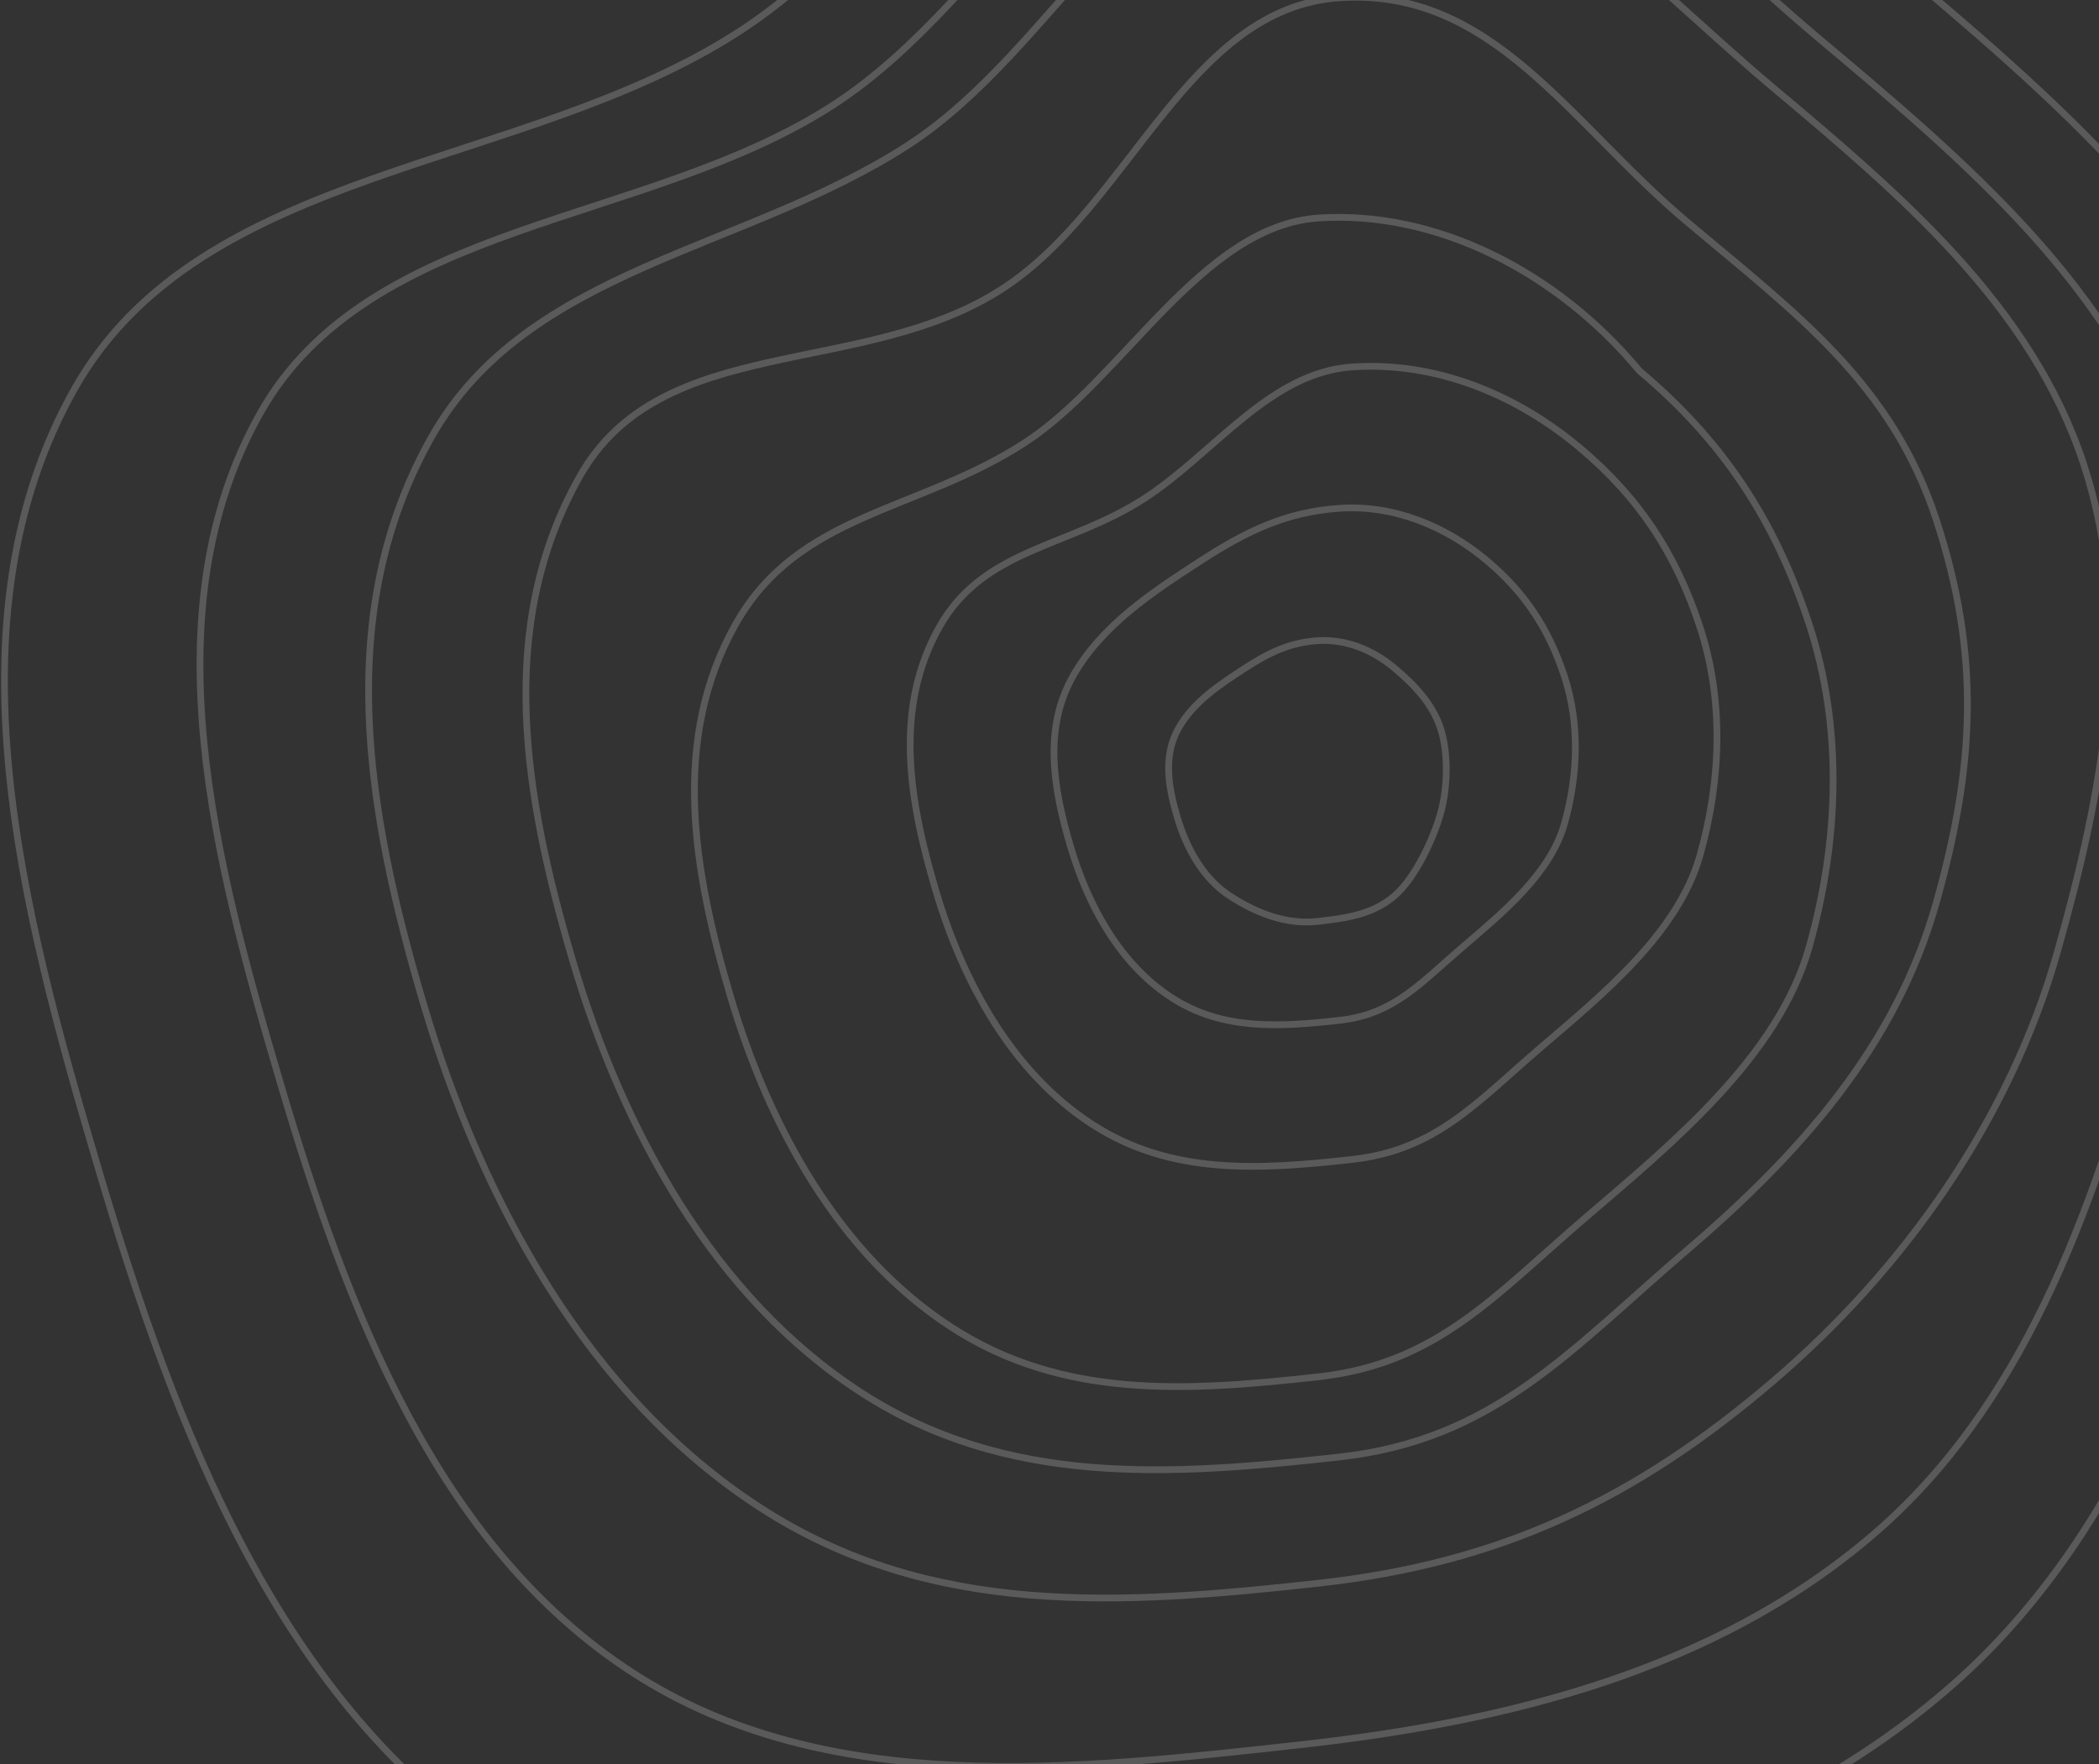 <svg width="934" height="785" viewBox="0 0 934 785" fill="none" xmlns="http://www.w3.org/2000/svg">
<rect x="0" y="0" width="934" height="785" fill="#333333" stroke="none"/>
<g opacity="0.2">
<path fill-rule="evenodd" clip-rule="evenodd" d="M579.821 -116.686C670.691 -122.703 740.23 -40.875 810 17.644C874.775 71.973 941.076 128.159 967.487 208.463C993.953 288.933 977.234 374.503 954.176 456.015C930.246 540.611 900.033 625.958 833.218 683.11C763.123 743.069 671.503 766.027 579.821 776.233C478.048 787.562 367.821 800.069 281.82 744.493C194.089 687.799 154.469 582.361 124.836 482.209C95.881 384.351 65.7 272.548 115.886 183.686C164.502 97.603 287.784 100.462 370.778 46.728C446.885 -2.546 489.349 -110.695 579.821 -116.686Z" stroke="#F5F5F7" stroke-width="3"/>
<path fill-rule="evenodd" clip-rule="evenodd" d="M571.507 -175.636C676.944 -182.619 757.631 -87.651 838.586 -19.736C913.746 43.318 990.675 108.525 1021.32 201.724C1052.03 295.116 1032.63 394.426 1005.88 489.027C978.109 587.207 943.053 686.259 865.527 752.589C784.194 822.175 677.886 848.819 571.507 860.664C453.418 873.813 325.52 888.329 225.731 823.828C123.936 758.03 77.965 635.661 43.581 519.427C9.985 405.856 -25.035 276.1 33.196 172.969C89.606 73.063 232.652 76.382 328.951 14.019C417.259 -43.168 466.531 -168.683 571.507 -175.636Z" stroke="#F5F5F7" stroke-width="3"/>
<path fill-rule="evenodd" clip-rule="evenodd" d="M587.293 -78.725C666.957 -84.002 727.92 -12.232 789.086 39.093C845.874 86.744 903.998 136.023 927.153 206.456C950.355 277.035 935.698 352.086 915.483 423.578C894.504 497.775 847.661 564.373 789.086 614.5C727.635 667.088 667.669 695.482 587.293 704.433C498.071 714.37 413.896 719.745 338.5 671C261.588 621.275 214.395 534.393 188.416 446.552C163.032 360.723 148.002 272.439 191.999 194.5C234.62 118.999 331.269 111.731 404.029 64.602C470.75 21.384 507.978 -73.47 587.293 -78.725Z" stroke="#F5F5F7" stroke-width="3"/>
<path fill-rule="evenodd" clip-rule="evenodd" d="M596.132 -1C664.285 -5.515 698.69 55.085 751.018 98.999C799.599 139.77 841.691 170.737 861.5 231C881.35 291.388 878.794 340.831 861.5 402C843.552 465.484 801.129 513.111 751.018 556C698.446 600.995 664.894 640.653 596.132 648.312C519.802 656.814 447.791 661.413 383.289 619.706C317.491 577.161 277.117 502.824 254.892 427.666C233.176 354.231 220.318 278.694 257.957 212.009C294.419 147.409 383.772 168.824 446.018 128.5C503.098 91.522 528.278 3.496 596.132 -1Z" stroke="#F5F5F7" stroke-width="3"/>
<path fill-rule="evenodd" clip-rule="evenodd" d="M586.756 97.001C639.032 93.535 693 121 729.5 165C766.764 196.298 789.806 231.44 805 277.701C820.225 324.059 818.265 374.542 805 421.5C791.233 470.234 743.996 508.846 705.559 541.77C665.235 576.311 639.499 606.754 586.756 612.634C528.208 619.161 472.972 622.691 423.497 590.674C373.027 558.014 342.059 500.949 325.011 443.253C308.354 386.88 298.492 328.893 327.363 277.701C355.331 228.111 408.255 227.955 456 196.999C499.783 168.613 534.709 100.452 586.756 97.001Z" stroke="#F5F5F7" stroke-width="3"/>
<path fill-rule="evenodd" clip-rule="evenodd" d="M601.793 163.268C638.831 160.816 674.491 175.37 702.929 199.22C729.331 221.362 745.656 246.225 756.421 278.954C767.209 311.75 765.82 347.466 756.421 380.688C746.667 415.166 713.2 442.483 685.966 465.776C657.396 490.213 639.162 511.751 601.793 515.911C560.311 520.528 521.176 523.026 486.123 500.375C450.364 477.269 428.423 436.896 416.344 396.078C404.543 356.195 397.555 315.17 418.01 278.954C437.826 243.869 475.323 243.759 509.151 221.859C540.172 201.776 564.918 165.71 601.793 163.268Z" stroke="#F5F5F7" stroke-width="3"/>
<path fill-rule="evenodd" clip-rule="evenodd" d="M596.176 226.173C620.111 224.589 643.156 233.992 661.533 249.4C678.595 263.706 689.146 279.769 696.102 300.914C703.074 322.103 702.176 345.178 696.102 366.641C689.799 388.916 668.171 406.565 650.572 421.614C632.108 437.402 620.325 451.317 596.176 454.004C569.368 456.987 544.078 458.601 521.425 443.967C498.316 429.039 484.137 402.955 476.331 376.584C468.704 350.817 464.189 324.312 477.408 300.914C490.213 278.247 512.639 263.549 534.5 249.4C554.547 236.426 572.345 227.751 596.176 226.173Z" stroke="#F5F5F7" stroke-width="3"/>
<path fill-rule="evenodd" clip-rule="evenodd" d="M586.329 285.09C598.812 284.264 610.831 289.17 620.416 297.209C629.315 304.673 637.372 313.053 641 324.085C644.636 335.141 644.168 350.802 641 362C637.712 373.622 629.595 390.87 620.416 398.722C610.787 406.959 598.924 408.598 586.329 410C572.347 411.556 559.157 406.357 547.342 398.722C535.29 390.933 527.895 377.324 523.824 363.566C519.846 350.122 517.491 336.293 524.385 324.085C531.064 312.259 542.76 304.591 554.162 297.209C564.617 290.439 573.9 285.913 586.329 285.09Z" stroke="#F5F5F7" stroke-width="3"/>
</g>
</svg>
